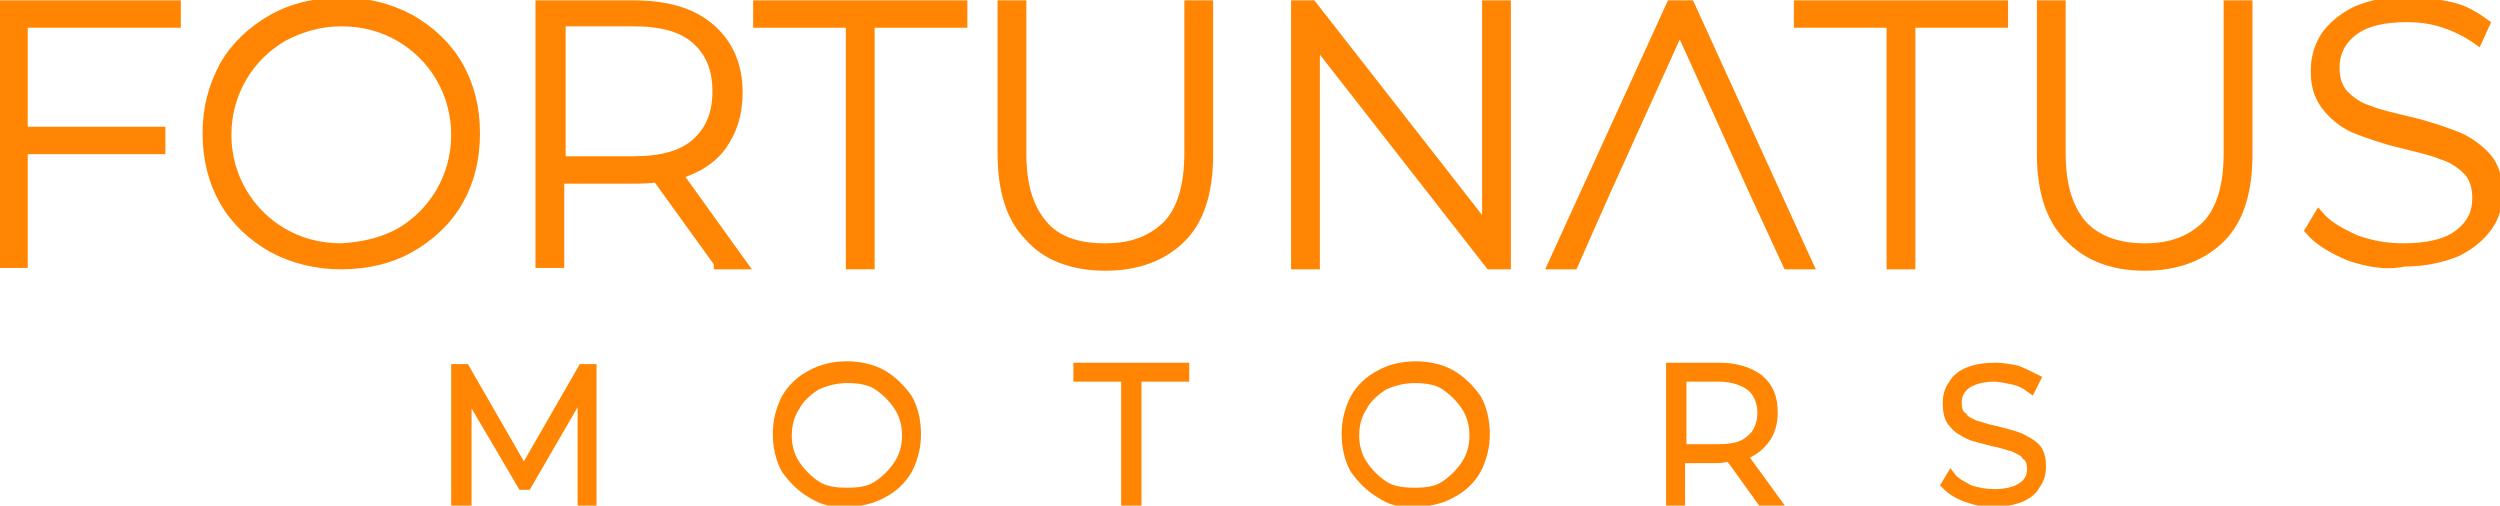 <?xml version="1.0" encoding="utf-8"?>
<!-- Generator: Adobe Illustrator 28.1.0, SVG Export Plug-In . SVG Version: 6.00 Build 0)  -->
<svg version="1.1" id="Camada_1" xmlns="http://www.w3.org/2000/svg" xmlns:xlink="http://www.w3.org/1999/xlink" x="0px" y="0px"
	 viewBox="0 0 178 36" style="enable-background:new 0 0 178 36;" xml:space="preserve">
<style type="text/css">
	.st0{clip-path:url(#SVGID_00000162350030815724598410000001301490192285842826_);}
	.st1{fill:#FF8503;stroke:#FF8503;stroke-width:0.75;stroke-miterlimit:10;}
</style>
<g>
	<defs>
		<rect id="SVGID_1_" width="178" height="36"/>
	</defs>
	<clipPath id="SVGID_00000012438220930993506090000015511954185947408788_">
		<use xlink:href="#SVGID_1_"  style="overflow:visible;"/>
	</clipPath>
	<g style="clip-path:url(#SVGID_00000012438220930993506090000015511954185947408788_);">
		<path class="st1" d="M41.5,35.7l0-8.1l-4,6.9h-0.3l-4-6.8v8.1h-0.7v-9.5h0.6l4.2,7.3l4.2-7.3h0.6l0,9.5H41.5L41.5,35.7z"/>
		<path class="st1" d="M57.8,35.1c-0.7-0.4-1.3-1-1.8-1.7c-0.4-0.7-0.6-1.6-0.6-2.5c0-0.9,0.2-1.7,0.6-2.5c0.4-0.7,1-1.3,1.8-1.7
			c0.7-0.4,1.6-0.6,2.5-0.6c0.9,0,1.8,0.2,2.5,0.6c0.7,0.4,1.3,1,1.8,1.7c0.4,0.7,0.6,1.6,0.6,2.5c0,0.9-0.2,1.7-0.6,2.5
			c-0.4,0.7-1,1.3-1.8,1.7c-0.7,0.4-1.6,0.6-2.5,0.6C59.4,35.8,58.6,35.6,57.8,35.1L57.8,35.1z M62.5,34.6c0.6-0.4,1.1-0.9,1.5-1.5
			c0.4-0.6,0.6-1.3,0.6-2.1s-0.2-1.5-0.6-2.1c-0.4-0.6-0.9-1.1-1.5-1.5c-0.6-0.4-1.4-0.5-2.2-0.5c-0.8,0-1.5,0.2-2.2,0.5
			c-0.6,0.4-1.2,0.9-1.5,1.5c-0.4,0.6-0.6,1.3-0.6,2.1s0.2,1.5,0.6,2.1c0.4,0.6,0.9,1.1,1.5,1.5c0.6,0.4,1.4,0.5,2.2,0.5
			C61.2,35.1,61.9,35,62.5,34.6z"/>
		<path class="st1" d="M80.2,26.8h-3.4v-0.6h7.5v0.6h-3.4v8.9h-0.7L80.2,26.8L80.2,26.8z"/>
		<path class="st1" d="M98.3,35.1c-0.7-0.4-1.3-1-1.8-1.7c-0.4-0.7-0.6-1.6-0.6-2.5c0-0.9,0.2-1.7,0.6-2.5c0.4-0.7,1-1.3,1.8-1.7
			c0.7-0.4,1.6-0.6,2.5-0.6c0.9,0,1.8,0.2,2.5,0.6c0.7,0.4,1.3,1,1.8,1.7c0.4,0.7,0.6,1.6,0.6,2.5c0,0.9-0.2,1.7-0.6,2.5
			c-0.4,0.7-1,1.3-1.8,1.7c-0.7,0.4-1.6,0.6-2.5,0.6C99.8,35.8,99,35.6,98.3,35.1L98.3,35.1z M102.9,34.6c0.6-0.4,1.1-0.9,1.5-1.5
			c0.4-0.6,0.6-1.3,0.6-2.1s-0.2-1.5-0.6-2.1c-0.4-0.6-0.9-1.1-1.5-1.5c-0.6-0.4-1.4-0.5-2.2-0.5c-0.8,0-1.5,0.2-2.2,0.5
			c-0.6,0.4-1.2,0.9-1.5,1.5c-0.4,0.6-0.6,1.3-0.6,2.1s0.2,1.5,0.6,2.1c0.4,0.6,0.9,1.1,1.5,1.5c0.6,0.4,1.4,0.5,2.2,0.5
			C101.6,35.1,102.3,35,102.9,34.6z"/>
		<path class="st1" d="M125.5,35.7l-2.3-3.2c-0.3,0-0.6,0.1-0.9,0.1h-2.7v3.1H119v-9.5h3.4c1.2,0,2.1,0.3,2.8,0.8
			c0.7,0.6,1,1.3,1,2.4c0,0.7-0.2,1.4-0.6,1.9c-0.4,0.5-0.9,0.9-1.6,1.1l2.4,3.3L125.5,35.7L125.5,35.7z M122.4,32
			c1,0,1.8-0.2,2.3-0.7c0.5-0.4,0.8-1.1,0.8-1.9c0-0.8-0.3-1.5-0.8-1.9c-0.5-0.4-1.3-0.7-2.3-0.7h-2.7V32L122.4,32L122.4,32z"/>
		<path class="st1" d="M140.1,35.4c-0.6-0.2-1.1-0.5-1.5-0.9l0.3-0.5c0.3,0.4,0.8,0.6,1.3,0.9c0.6,0.2,1.2,0.3,1.8,0.3
			c0.9,0,1.6-0.2,2-0.5c0.5-0.3,0.7-0.8,0.7-1.3c0-0.4-0.1-0.8-0.4-1c-0.2-0.3-0.5-0.4-0.9-0.6c-0.4-0.1-0.9-0.3-1.5-0.4
			c-0.7-0.2-1.3-0.3-1.7-0.5c-0.4-0.2-0.8-0.4-1.1-0.8c-0.3-0.3-0.4-0.8-0.4-1.4c0-0.5,0.1-0.9,0.4-1.3c0.2-0.4,0.6-0.7,1.1-0.9
			c0.5-0.2,1.1-0.3,1.9-0.3c0.5,0,1,0.1,1.5,0.2c0.5,0.2,0.9,0.4,1.3,0.6l-0.3,0.6c-0.4-0.3-0.8-0.5-1.3-0.6
			c-0.5-0.1-0.9-0.2-1.3-0.2c-0.9,0-1.5,0.2-2,0.5c-0.5,0.4-0.7,0.8-0.7,1.4c0,0.4,0.1,0.8,0.4,1c0.2,0.3,0.5,0.4,0.9,0.6
			c0.4,0.1,0.9,0.3,1.5,0.4c0.7,0.2,1.2,0.3,1.7,0.5c0.4,0.2,0.8,0.4,1.1,0.7c0.3,0.3,0.4,0.8,0.4,1.3c0,0.5-0.1,0.9-0.4,1.3
			c-0.2,0.4-0.6,0.7-1.1,0.9c-0.5,0.2-1.1,0.3-1.9,0.3C141.4,35.8,140.7,35.6,140.1,35.4L140.1,35.4z"/>
		<path class="st1" d="M1.6,1.6v7.8h9.8v1.2H1.6v8.1H0.2V0.4h12.3v1.2H1.6z"/>
		<path class="st1" d="M19.4,17.6c-1.4-0.8-2.6-1.9-3.4-3.3c-0.8-1.4-1.2-3-1.2-4.8c0-1.8,0.4-3.3,1.2-4.8c0.8-1.4,2-2.5,3.4-3.3
			c1.4-0.8,3.1-1.2,4.9-1.2s3.4,0.4,4.9,1.2c1.4,0.8,2.6,1.9,3.4,3.3c0.8,1.4,1.2,3,1.2,4.8c0,1.8-0.4,3.4-1.2,4.8
			c-0.8,1.4-2,2.5-3.4,3.3c-1.4,0.8-3.1,1.2-4.9,1.2S20.9,18.4,19.4,17.6L19.4,17.6z M28.5,16.6c1.2-0.7,2.2-1.7,2.9-2.9
			c0.7-1.2,1.1-2.6,1.1-4.1c0-1.5-0.4-2.9-1.1-4.1c-0.7-1.2-1.7-2.2-2.9-2.9c-1.2-0.7-2.6-1.1-4.2-1.1c-1.5,0-2.9,0.4-4.2,1.1
			c-1.2,0.7-2.2,1.7-2.9,2.9c-0.7,1.2-1.1,2.6-1.1,4.1c0,1.5,0.4,2.9,1.1,4.1c0.7,1.2,1.7,2.2,2.9,2.9c1.2,0.7,2.6,1.1,4.2,1.1
			C25.9,17.6,27.2,17.3,28.5,16.6z"/>
		<path class="st1" d="M51.2,18.7l-4.4-6.1c-0.6,0.1-1.2,0.1-1.8,0.1h-5.2v6h-1.3V0.4h6.6c2.3,0,4.1,0.5,5.4,1.6
			c1.3,1.1,2,2.6,2,4.6c0,1.5-0.4,2.7-1.1,3.7c-0.7,1-1.8,1.7-3.2,2.1l4.6,6.4H51.2L51.2,18.7z M45.1,11.5c2,0,3.5-0.4,4.5-1.3
			c1-0.9,1.5-2.1,1.5-3.7s-0.5-2.8-1.5-3.7c-1-0.9-2.5-1.3-4.5-1.3h-5.2v10H45.1z"/>
		<path class="st1" d="M60.6,1.6H54V0.4h14.5v1.2h-6.6v17.2h-1.3V1.6z"/>
		<path class="st1" d="M73.3,16.8c-1.3-1.3-1.9-3.3-1.9-5.9V0.4h1.3v10.5c0,2.3,0.5,3.9,1.5,5.1s2.5,1.7,4.5,1.7s3.4-0.6,4.5-1.7
			c1-1.1,1.5-2.8,1.5-5.1V0.4H86v10.6c0,2.6-0.6,4.6-1.9,5.9c-1.3,1.3-3.1,2-5.4,2S74.5,18.2,73.3,16.8L73.3,16.8z"/>
		<path class="st1" d="M107.2,0.4v18.4h-1.1l-12.5-16v16h-1.3V0.4h1.1l12.5,16v-16H107.2z"/>
		<path class="st1" d="M134.7,1.6h-6.6V0.4h14.5v1.2H136v17.2h-1.3V1.6z"/>
		<path class="st1" d="M147.3,16.8c-1.3-1.3-1.9-3.3-1.9-5.9V0.4h1.3v10.5c0,2.3,0.5,3.9,1.5,5.1c1,1.1,2.5,1.7,4.5,1.7
			s3.4-0.6,4.5-1.7c1-1.1,1.5-2.8,1.5-5.1V0.4h1.3v10.6c0,2.6-0.6,4.6-1.9,5.9c-1.3,1.3-3.1,2-5.4,2
			C150.4,18.9,148.6,18.2,147.3,16.8L147.3,16.8z"/>
		<path class="st1" d="M167.3,18.2c-1.2-0.5-2.2-1.1-2.8-1.8l0.6-1c0.6,0.7,1.5,1.2,2.6,1.7c1.1,0.4,2.2,0.6,3.4,0.6
			c1.7,0,3.1-0.3,4-1c0.9-0.7,1.3-1.5,1.3-2.6c0-0.8-0.2-1.5-0.7-2c-0.5-0.5-1.1-0.9-1.8-1.1c-0.7-0.3-1.6-0.5-2.8-0.8
			c-1.3-0.3-2.4-0.7-3.2-1c-0.8-0.3-1.5-0.8-2.1-1.5c-0.6-0.7-0.9-1.5-0.9-2.6c0-0.9,0.2-1.7,0.7-2.5c0.5-0.7,1.2-1.3,2.2-1.8
			c1-0.4,2.2-0.7,3.6-0.7c1,0,2,0.2,3,0.4s1.8,0.7,2.5,1.2l-0.5,1.1c-0.7-0.5-1.5-0.9-2.4-1.2c-0.9-0.3-1.8-0.4-2.6-0.4
			c-1.7,0-3,0.3-3.9,1c-0.9,0.7-1.3,1.6-1.3,2.6c0,0.8,0.2,1.5,0.7,2c0.5,0.5,1.1,0.9,1.8,1.1c0.7,0.3,1.7,0.5,2.9,0.8
			c1.3,0.3,2.4,0.7,3.2,1c0.8,0.3,1.5,0.8,2.1,1.4c0.6,0.6,0.9,1.5,0.9,2.6c0,0.9-0.2,1.7-0.7,2.4c-0.5,0.7-1.2,1.3-2.2,1.8
			c-1,0.4-2.2,0.7-3.7,0.7C169.8,18.9,168.5,18.6,167.3,18.2L167.3,18.2z"/>
		<path class="st1" d="M120.3,0.4H119l-8.4,18.4h1.4l2.3-5.2l0.5-1.1l4.8-10.6l4.8,10.6l0.5,1.1l2.4,5.2h1.4L120.3,0.4z"/>
	</g>
</g>
</svg>
